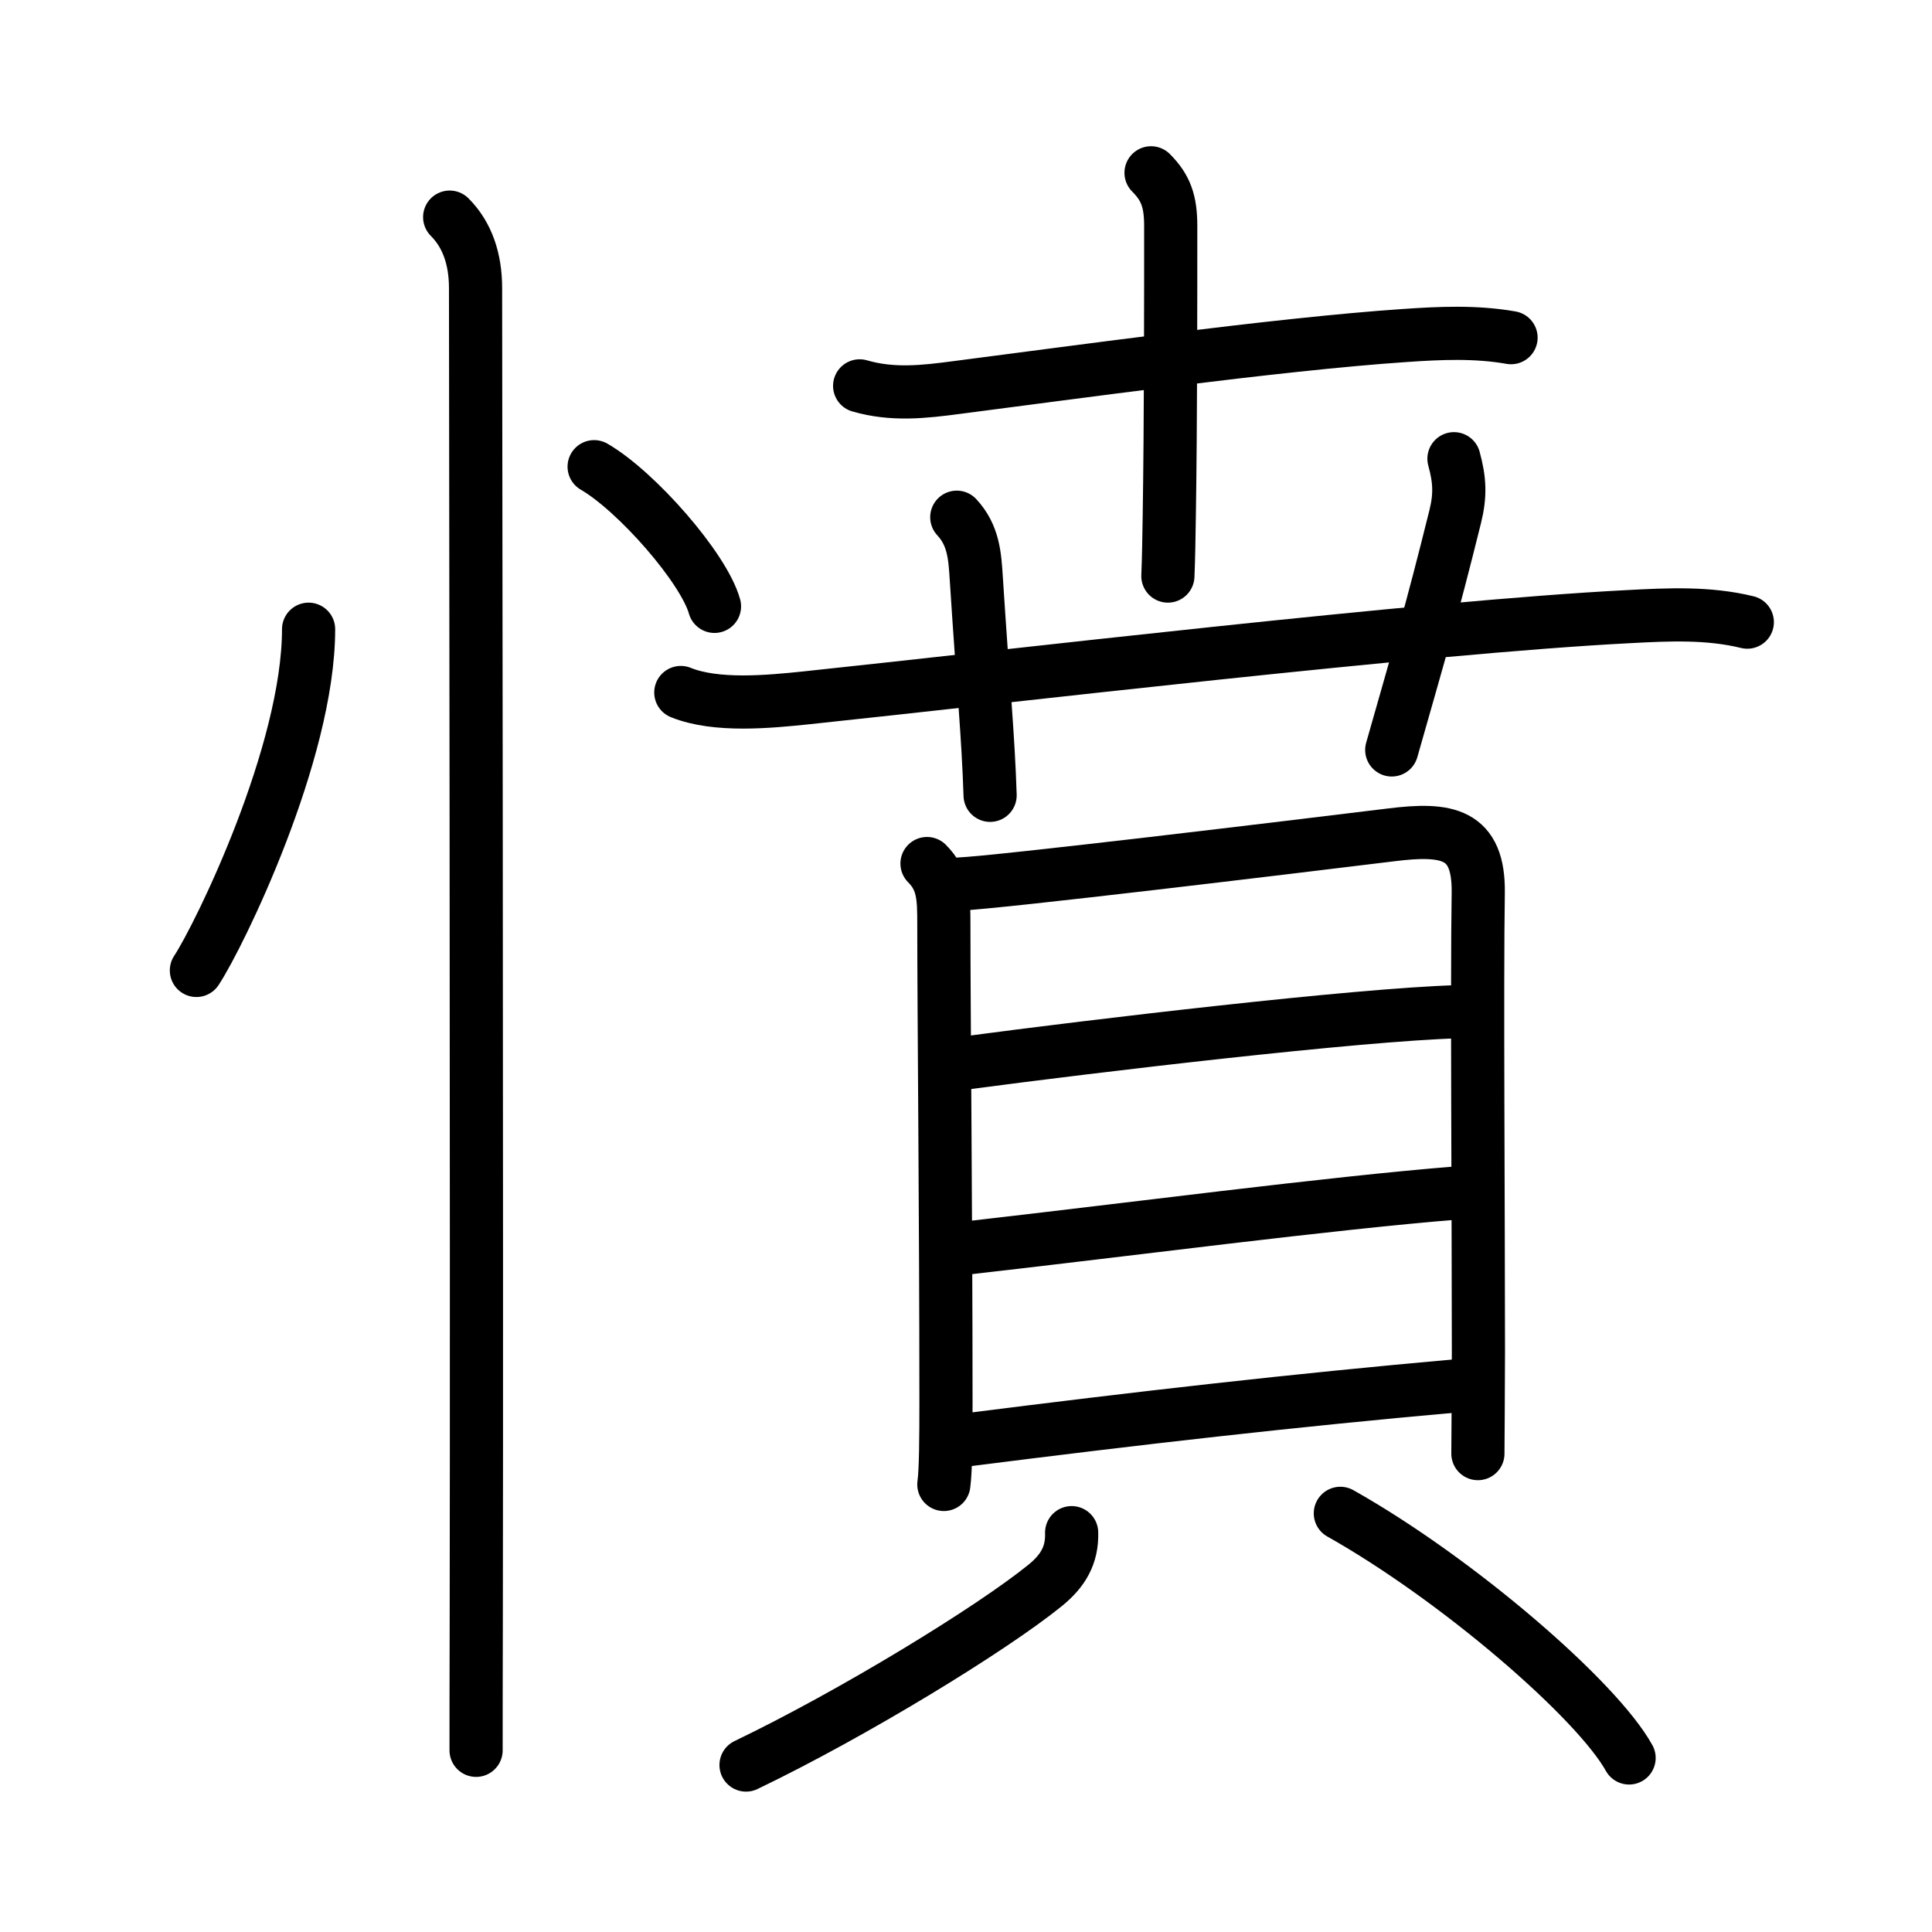 <svg xmlns="http://www.w3.org/2000/svg" width="109" height="109" viewBox="0 0 109 109" style="fill:none;stroke:currentColor;stroke-width:3;stroke-linecap:round;stroke-linejoin:round;">
<path id="kvg:061a4-s1" d="M17.41,35.5c0,6.97-5.02,17.26-6.33,19.25"/>
<path id="kvg:061a4-s2" d="M33.52,26.33c2.4,1.39,6.19,5.72,6.79,7.88"/>
<path id="kvg:061a4-s3" d="M25.37,12.25c1,1,1.46,2.38,1.46,4c0,0.87,0.08,53.91,0.04,75c-0.01,3.59-0.01,6.23-0.01,7.5"/>
<path id="kvg:061a4-s4" d="M48.5,21.77c1.86,0.54,3.61,0.34,5.5,0.09c6-0.77,18.09-2.45,25.24-2.93c2.01-0.14,4.02-0.23,6.01,0.12"/>
<path id="kvg:061a4-s5" d="M64.94,9.75c0.84,0.84,1.11,1.62,1.11,3c0,4.13,0,11.2-0.08,16.25c-0.02,1.37-0.04,2.58-0.08,3.5"/>
<path id="kvg:061a4-s6" d="M38.41,39.07c2,0.81,4.97,0.52,7.09,0.3c11.3-1.19,34.86-3.99,46.37-4.58c2.25-0.12,4.51-0.23,6.71,0.31"/>
<path id="kvg:061a4-s7" d="M53.98,29.18c0.95,1.02,1.02,2.19,1.1,3.45c0.41,6.36,0.67,8.87,0.78,12.24"/>
<path id="kvg:061a4-s8" d="M82.03,25.88c0.33,1.2,0.37,2.06,0.07,3.27c-1.35,5.44-2.04,7.75-3.58,13.16"/>
<path id="kvg:061a4-s9" d="M52.3,48.72c0.93,0.93,0.95,1.91,0.95,3.42c0,4.86,0.12,16.67,0.12,26.94c0,1.98-0.01,3.88-0.12,4.67"/>
<path id="kvg:061a4-s10" d="M54.07,49.88c2.43-0.11,18.71-2.08,24.43-2.78c3.14-0.39,4.95-0.11,4.9,3.28c-0.08,4.97,0.01,18.22,0.01,25.88c0,1.75-0.03,5.55-0.03,5.75"/>
<path id="kvg:061a4-s11" d="M54.55,59.96c7.2-0.96,21.95-2.71,27.68-2.88"/>
<path id="kvg:061a4-s12" d="M54.53,70.41c9.09-1.03,20.47-2.53,27.73-3.11"/>
<path id="kvg:061a4-s13" d="M54.42,81.25C64.25,80,73,79,82.26,78.18"/>
<path id="kvg:061a4-s14" d="M60.46,86.47c0.04,1.28-0.5,2.17-1.5,2.98c-3.02,2.45-10.83,7.23-16.87,10.13"/>
<path id="kvg:061a4-s15" d="M75.62,85.38c6.64,3.74,14.48,10.53,16.29,13.8"/>
</svg>